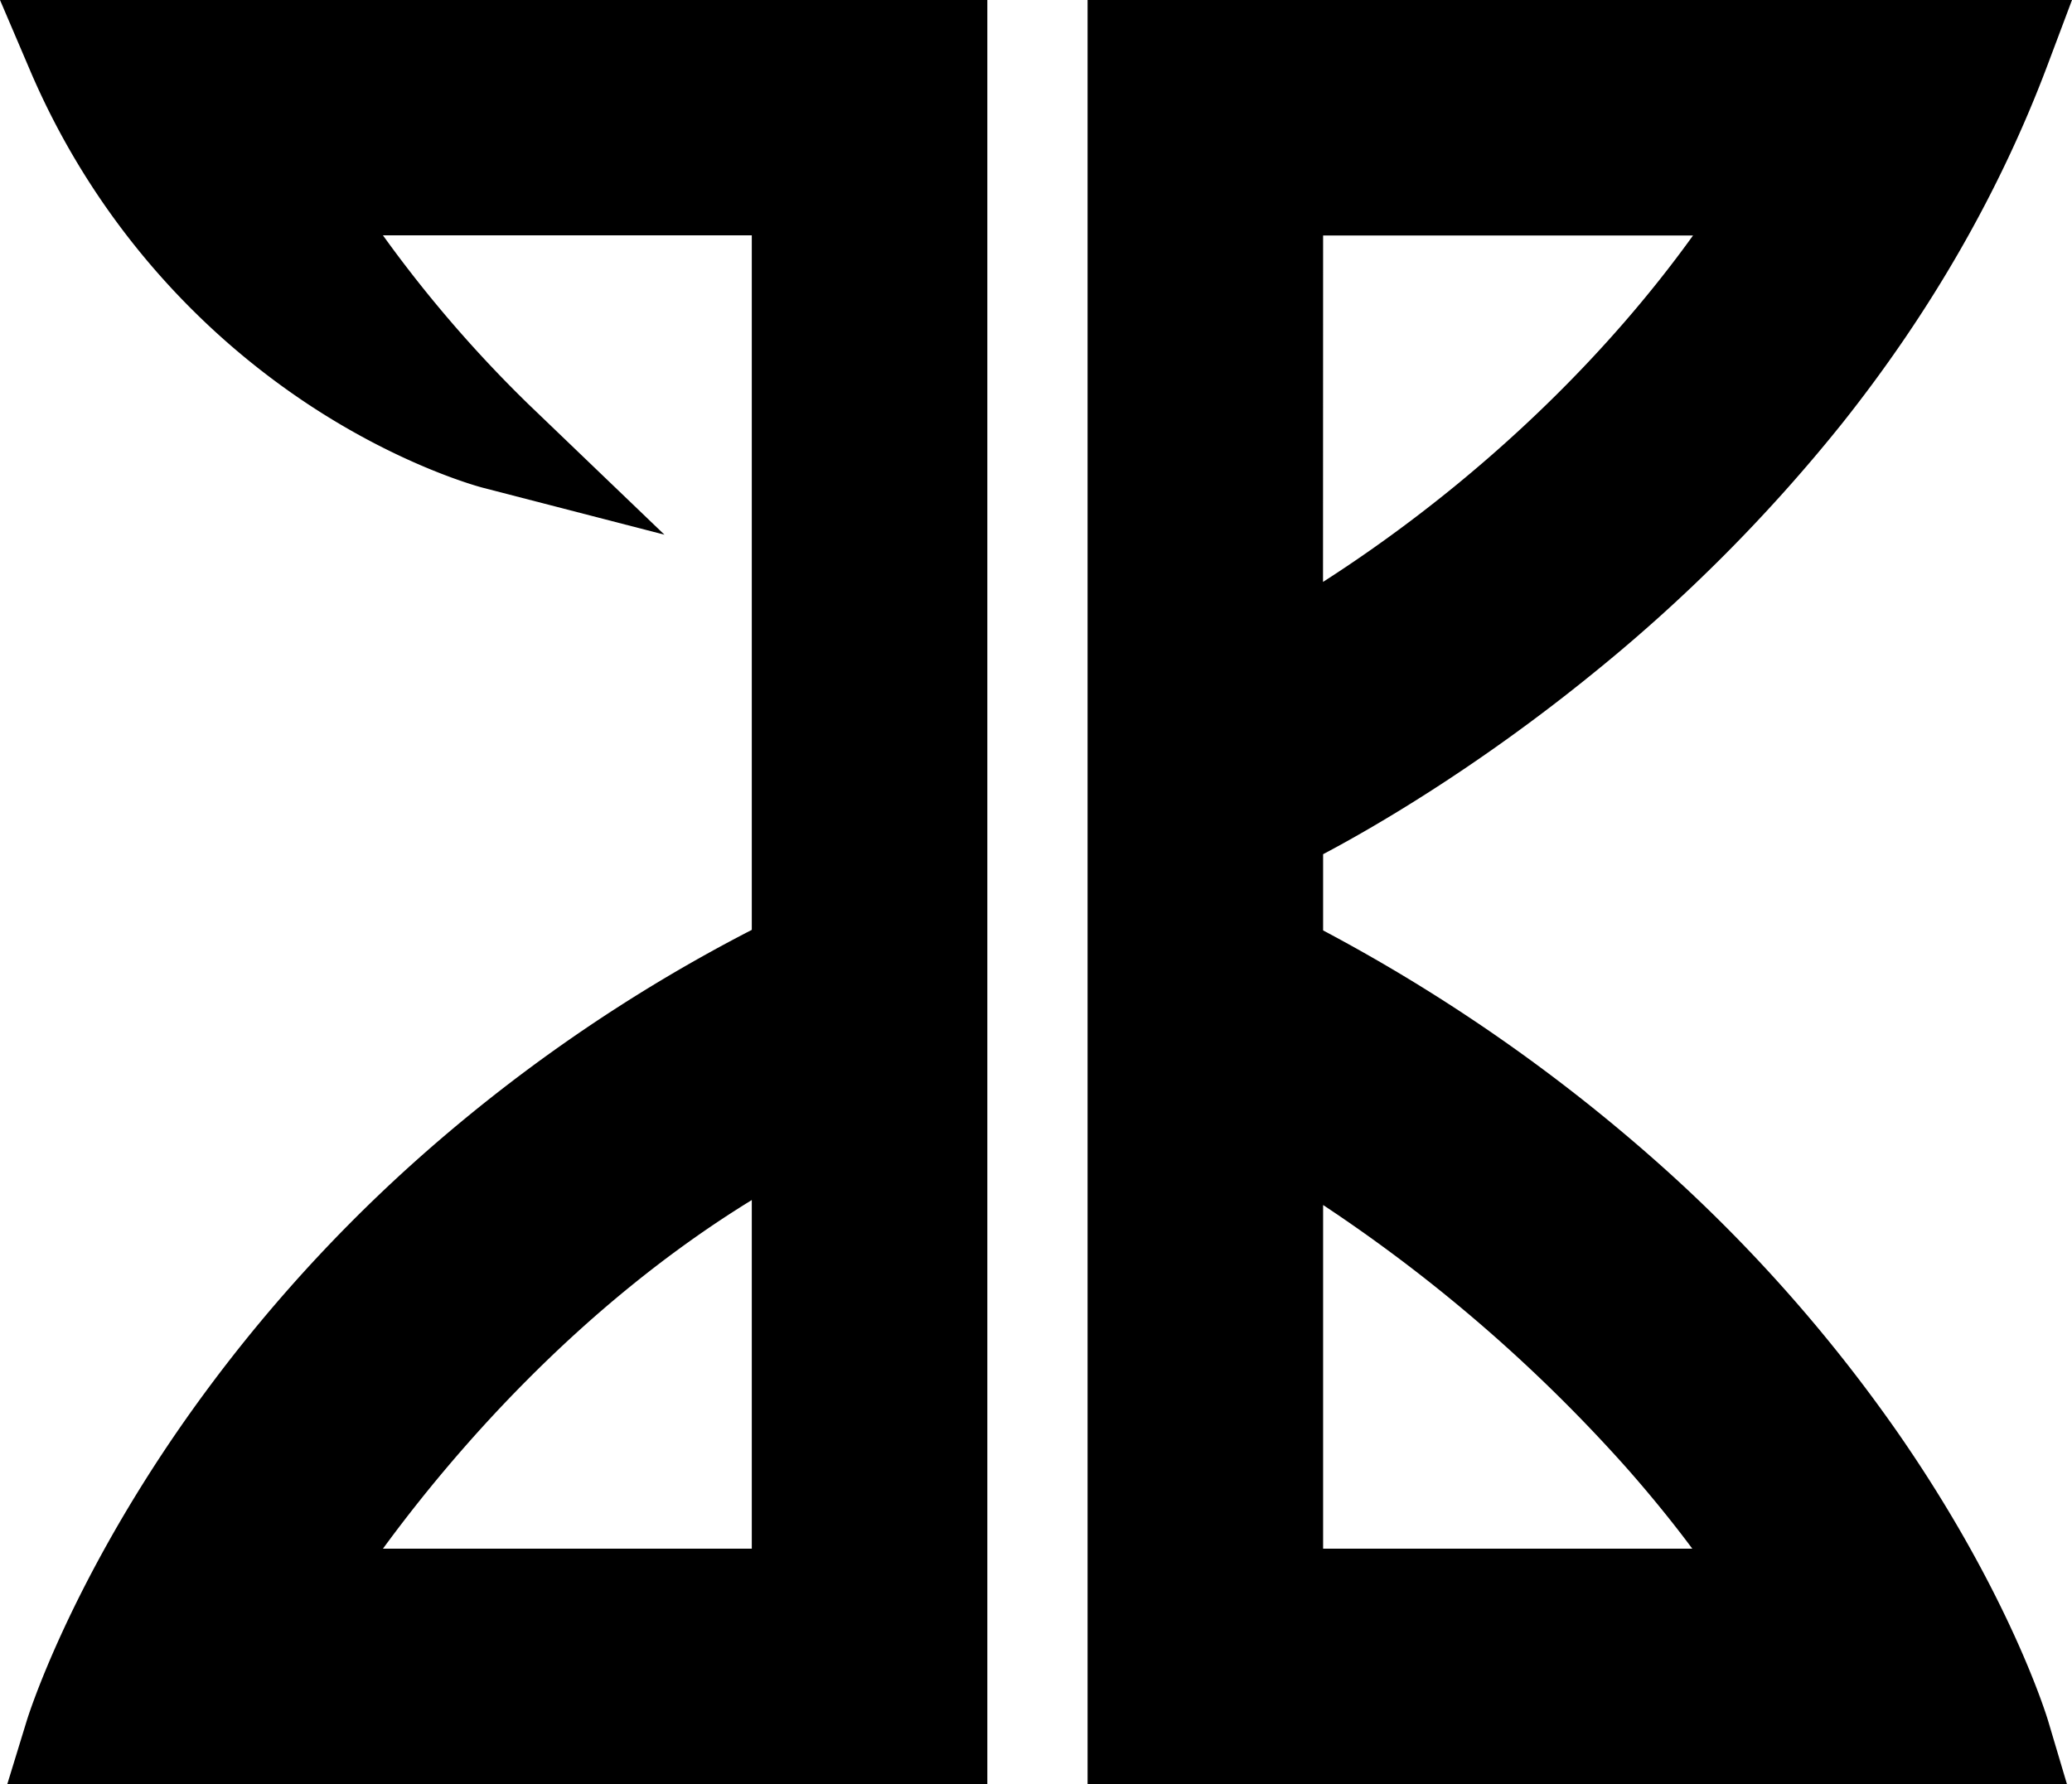 <svg xmlns="http://www.w3.org/2000/svg" viewBox="0 0 683.34 588.55"><defs>

</defs><g ><g ><path  d="M625.82,472.49a507,507,0,0,0-75.79-86,564.69,564.69,0,0,0-113.67-79.57V281.78c15.46-8.17,50.15-28,89.39-59.95a540.64,540.64,0,0,0,81.81-82.2c29.3-36.86,52-76.49,67.57-117.79L683.34,0H358.68V588.55h323l-6.18-20.77C675,566.08,662.64,525.49,625.82,472.49ZM436.36,77.68h122c-29.13,40.5-63.13,70.92-87.73,90-13,10.11-24.9,18.25-34.3,24.28Zm0,433.18V397.5a514.6,514.6,0,0,1,100.33,87c8.68,9.86,15.79,18.79,21.43,26.37Z"/><path d="M9.61,22.5h0a249.59,249.59,0,0,0,92.23,111c31,20.44,56.45,27.15,57.51,27.42l59.78,15.46-44.55-42.75a420.1,420.1,0,0,1-48.29-56H247.94V306.74a531.32,531.32,0,0,0-112.37,77.57,502,502,0,0,0-76,86.28c-37.12,53.53-50.22,95.3-50.76,97.06l-6.41,20.9H325.62V0H0ZM247.94,510.86H126.3c22.21-30.35,63.82-79.49,121.64-115Z"/></g></g></svg>